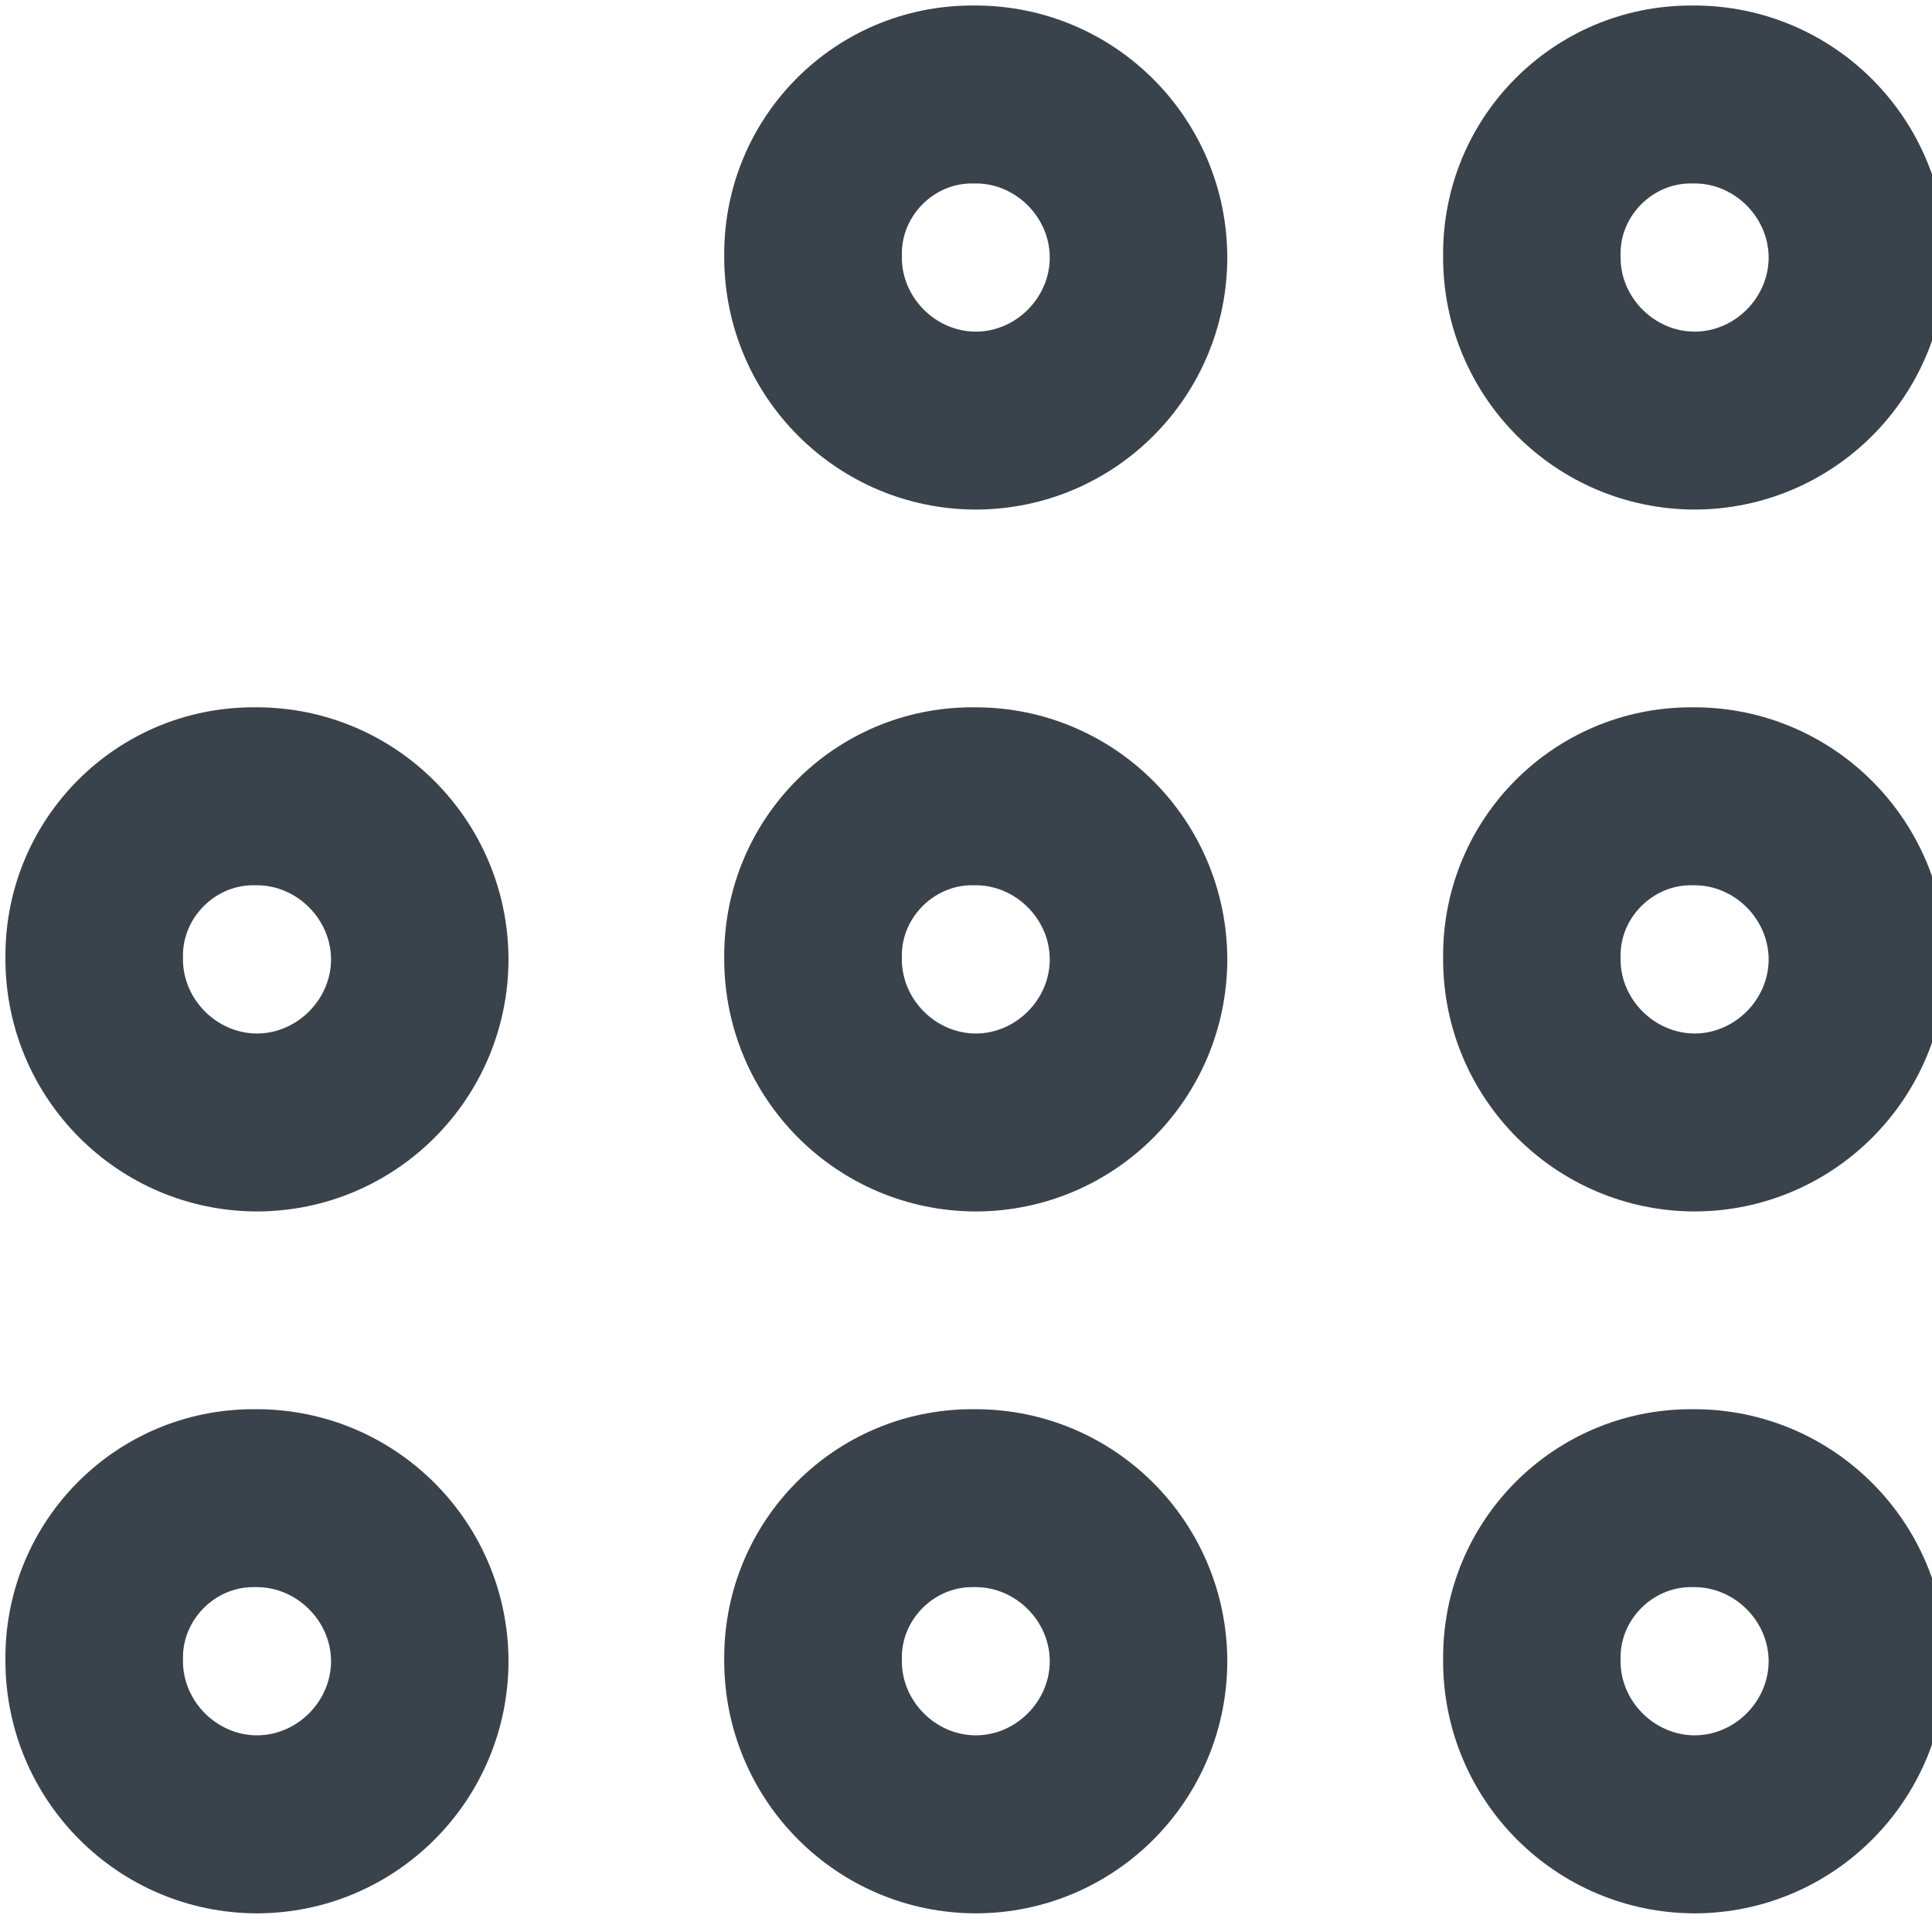 <?xml version="1.0" encoding="UTF-8" standalone="no"?>
<svg width="20px" height="20px" viewBox="0 0 20 20" version="1.1" xmlns="http://www.w3.org/2000/svg" xmlns:xlink="http://www.w3.org/1999/xlink" xmlns:sketch="http://www.bohemiancoding.com/sketch/ns">
    <!-- Generator: Sketch 3.4.2 (15857) - http://www.bohemiancoding.com/sketch -->
    <title>grid</title>
    <desc>Created with Sketch.</desc>
    <defs></defs>
    <g id="Page-1" stroke="none" stroke-width="1" fill="none" fill-rule="evenodd" sketch:type="MSPage">
        <g id="grid" sketch:type="MSArtboardGroup" transform="translate(-6, -6)" fill="#3A434C">
            <g sketch:type="MSLayerGroup" transform="translate(6, 6)">
                <path d="M10.104,7.322 L10.058,7.322 C8.643,7.326 7.501,8.471 7.497,9.889 L7.497,9.932 C7.501,11.372 8.662,12.537 10.1,12.541 L10.104,12.541 C11.541,12.537 12.702,11.372 12.705,9.932 C12.702,8.491 11.541,7.326 10.104,7.322 L10.104,7.322 Z M10.104,10.699 L10.1,10.699 C9.686,10.697 9.336,10.347 9.336,9.932 L9.336,9.889 C9.336,9.497 9.667,9.166 10.058,9.164 L10.104,9.164 C10.517,9.166 10.867,9.516 10.867,9.932 C10.867,10.347 10.517,10.697 10.104,10.699 L10.104,10.699 Z" id="Fill-1" sketch:type="MSShapeGroup"></path>
                <path d="M10.104,0.057 L10.058,0.057 C8.643,0.061 7.501,1.205 7.497,2.624 L7.497,2.666 C7.501,4.107 8.662,5.271 10.1,5.275 L10.104,5.275 C11.541,5.271 12.702,4.107 12.705,2.666 C12.702,1.225 11.541,0.061 10.104,0.057 L10.104,0.057 Z M10.104,3.433 L10.1,3.433 C9.686,3.432 9.336,3.082 9.336,2.666 L9.336,2.624 C9.336,2.23 9.667,1.9 10.058,1.899 L10.104,1.899 C10.517,1.9 10.867,2.25 10.867,2.666 C10.867,3.082 10.517,3.432 10.104,3.433 L10.104,3.433 Z" id="Fill-2" sketch:type="MSShapeGroup"></path>
                <path d="M10.104,14.588 L10.058,14.588 C8.643,14.592 7.501,15.737 7.497,17.155 L7.497,17.197 C7.501,18.638 8.662,19.803 10.1,19.807 L10.104,19.807 C11.541,19.803 12.702,18.638 12.705,17.197 C12.702,15.757 11.541,14.592 10.104,14.588 L10.104,14.588 Z M10.104,17.964 L10.1,17.964 C9.686,17.963 9.336,17.613 9.336,17.197 L9.336,17.155 C9.336,16.763 9.667,16.432 10.058,16.43 L10.104,16.43 C10.517,16.432 10.867,16.782 10.867,17.197 C10.867,17.613 10.517,17.963 10.104,17.964 L10.104,17.964 Z" id="Fill-3" sketch:type="MSShapeGroup"></path>
                <path d="M2.662,7.322 L2.617,7.322 C1.202,7.326 0.06,8.471 0.056,9.889 L0.056,9.932 C0.06,11.372 1.222,12.537 2.659,12.541 L2.662,12.541 C4.099,12.537 5.261,11.372 5.264,9.932 C5.261,8.491 4.099,7.326 2.662,7.322 L2.662,7.322 Z M2.662,10.699 L2.659,10.699 C2.244,10.697 1.895,10.347 1.894,9.932 L1.894,9.889 C1.895,9.497 2.225,9.166 2.617,9.164 L2.662,9.164 C3.076,9.166 3.426,9.516 3.427,9.932 C3.426,10.347 3.076,10.697 2.662,10.699 L2.662,10.699 Z" id="Fill-4" sketch:type="MSShapeGroup"></path>
                <path d="M2.662,14.588 L2.617,14.588 C1.202,14.592 0.06,15.737 0.056,17.155 L0.056,17.197 C0.06,18.638 1.222,19.803 2.659,19.807 L2.662,19.807 C4.099,19.803 5.261,18.638 5.264,17.197 C5.261,15.757 4.099,14.592 2.662,14.588 L2.662,14.588 Z M2.662,17.964 L2.659,17.964 C2.244,17.963 1.895,17.613 1.894,17.197 L1.894,17.155 C1.895,16.763 2.225,16.432 2.617,16.43 L2.662,16.43 C3.076,16.432 3.426,16.782 3.427,17.197 C3.426,17.613 3.076,17.963 2.662,17.964 L2.662,17.964 Z" id="Fill-5" sketch:type="MSShapeGroup"></path>
                <path d="M17.544,7.322 L17.5,7.322 C16.085,7.326 14.941,8.471 14.939,9.889 L14.939,9.932 C14.941,11.372 16.104,12.537 17.542,12.541 L17.544,12.541 C18.981,12.537 20.143,11.372 20.147,9.932 C20.143,8.491 18.981,7.326 17.544,7.322 L17.544,7.322 Z M17.544,10.699 L17.542,10.699 C17.127,10.697 16.776,10.347 16.776,9.932 L16.776,9.889 C16.776,9.497 17.107,9.166 17.5,9.164 L17.544,9.164 C17.959,9.166 18.308,9.516 18.309,9.932 C18.308,10.347 17.959,10.697 17.544,10.699 L17.544,10.699 Z" id="Fill-6" sketch:type="MSShapeGroup"></path>
                <path d="M17.542,5.275 L17.544,5.275 C18.981,5.271 20.143,4.107 20.147,2.666 C20.143,1.225 18.981,0.061 17.544,0.057 L17.5,0.057 C16.085,0.061 14.941,1.205 14.939,2.624 L14.939,2.666 C14.941,4.107 16.104,5.271 17.542,5.275 L17.542,5.275 Z M16.776,2.624 C16.776,2.23 17.107,1.9 17.5,1.899 L17.544,1.899 C17.958,1.9 18.308,2.25 18.309,2.666 C18.308,3.082 17.959,3.432 17.544,3.433 L17.542,3.433 C17.127,3.432 16.776,3.082 16.776,2.666 L16.776,2.624 L16.776,2.624 Z" id="Fill-7" sketch:type="MSShapeGroup"></path>
                <path d="M17.544,14.588 L17.5,14.588 C16.085,14.592 14.941,15.737 14.939,17.155 L14.939,17.197 C14.941,18.638 16.104,19.803 17.542,19.807 L17.544,19.807 C18.981,19.803 20.143,18.638 20.147,17.197 C20.143,15.757 18.981,14.592 17.544,14.588 L17.544,14.588 Z M17.544,17.964 L17.542,17.964 C17.127,17.963 16.776,17.613 16.776,17.197 L16.776,17.155 C16.776,16.763 17.107,16.432 17.5,16.43 L17.544,16.43 C17.959,16.432 18.308,16.782 18.309,17.197 C18.308,17.613 17.959,17.963 17.544,17.964 L17.544,17.964 Z" id="Fill-8" sketch:type="MSShapeGroup"></path>
            </g>
        </g>
    </g>
</svg>